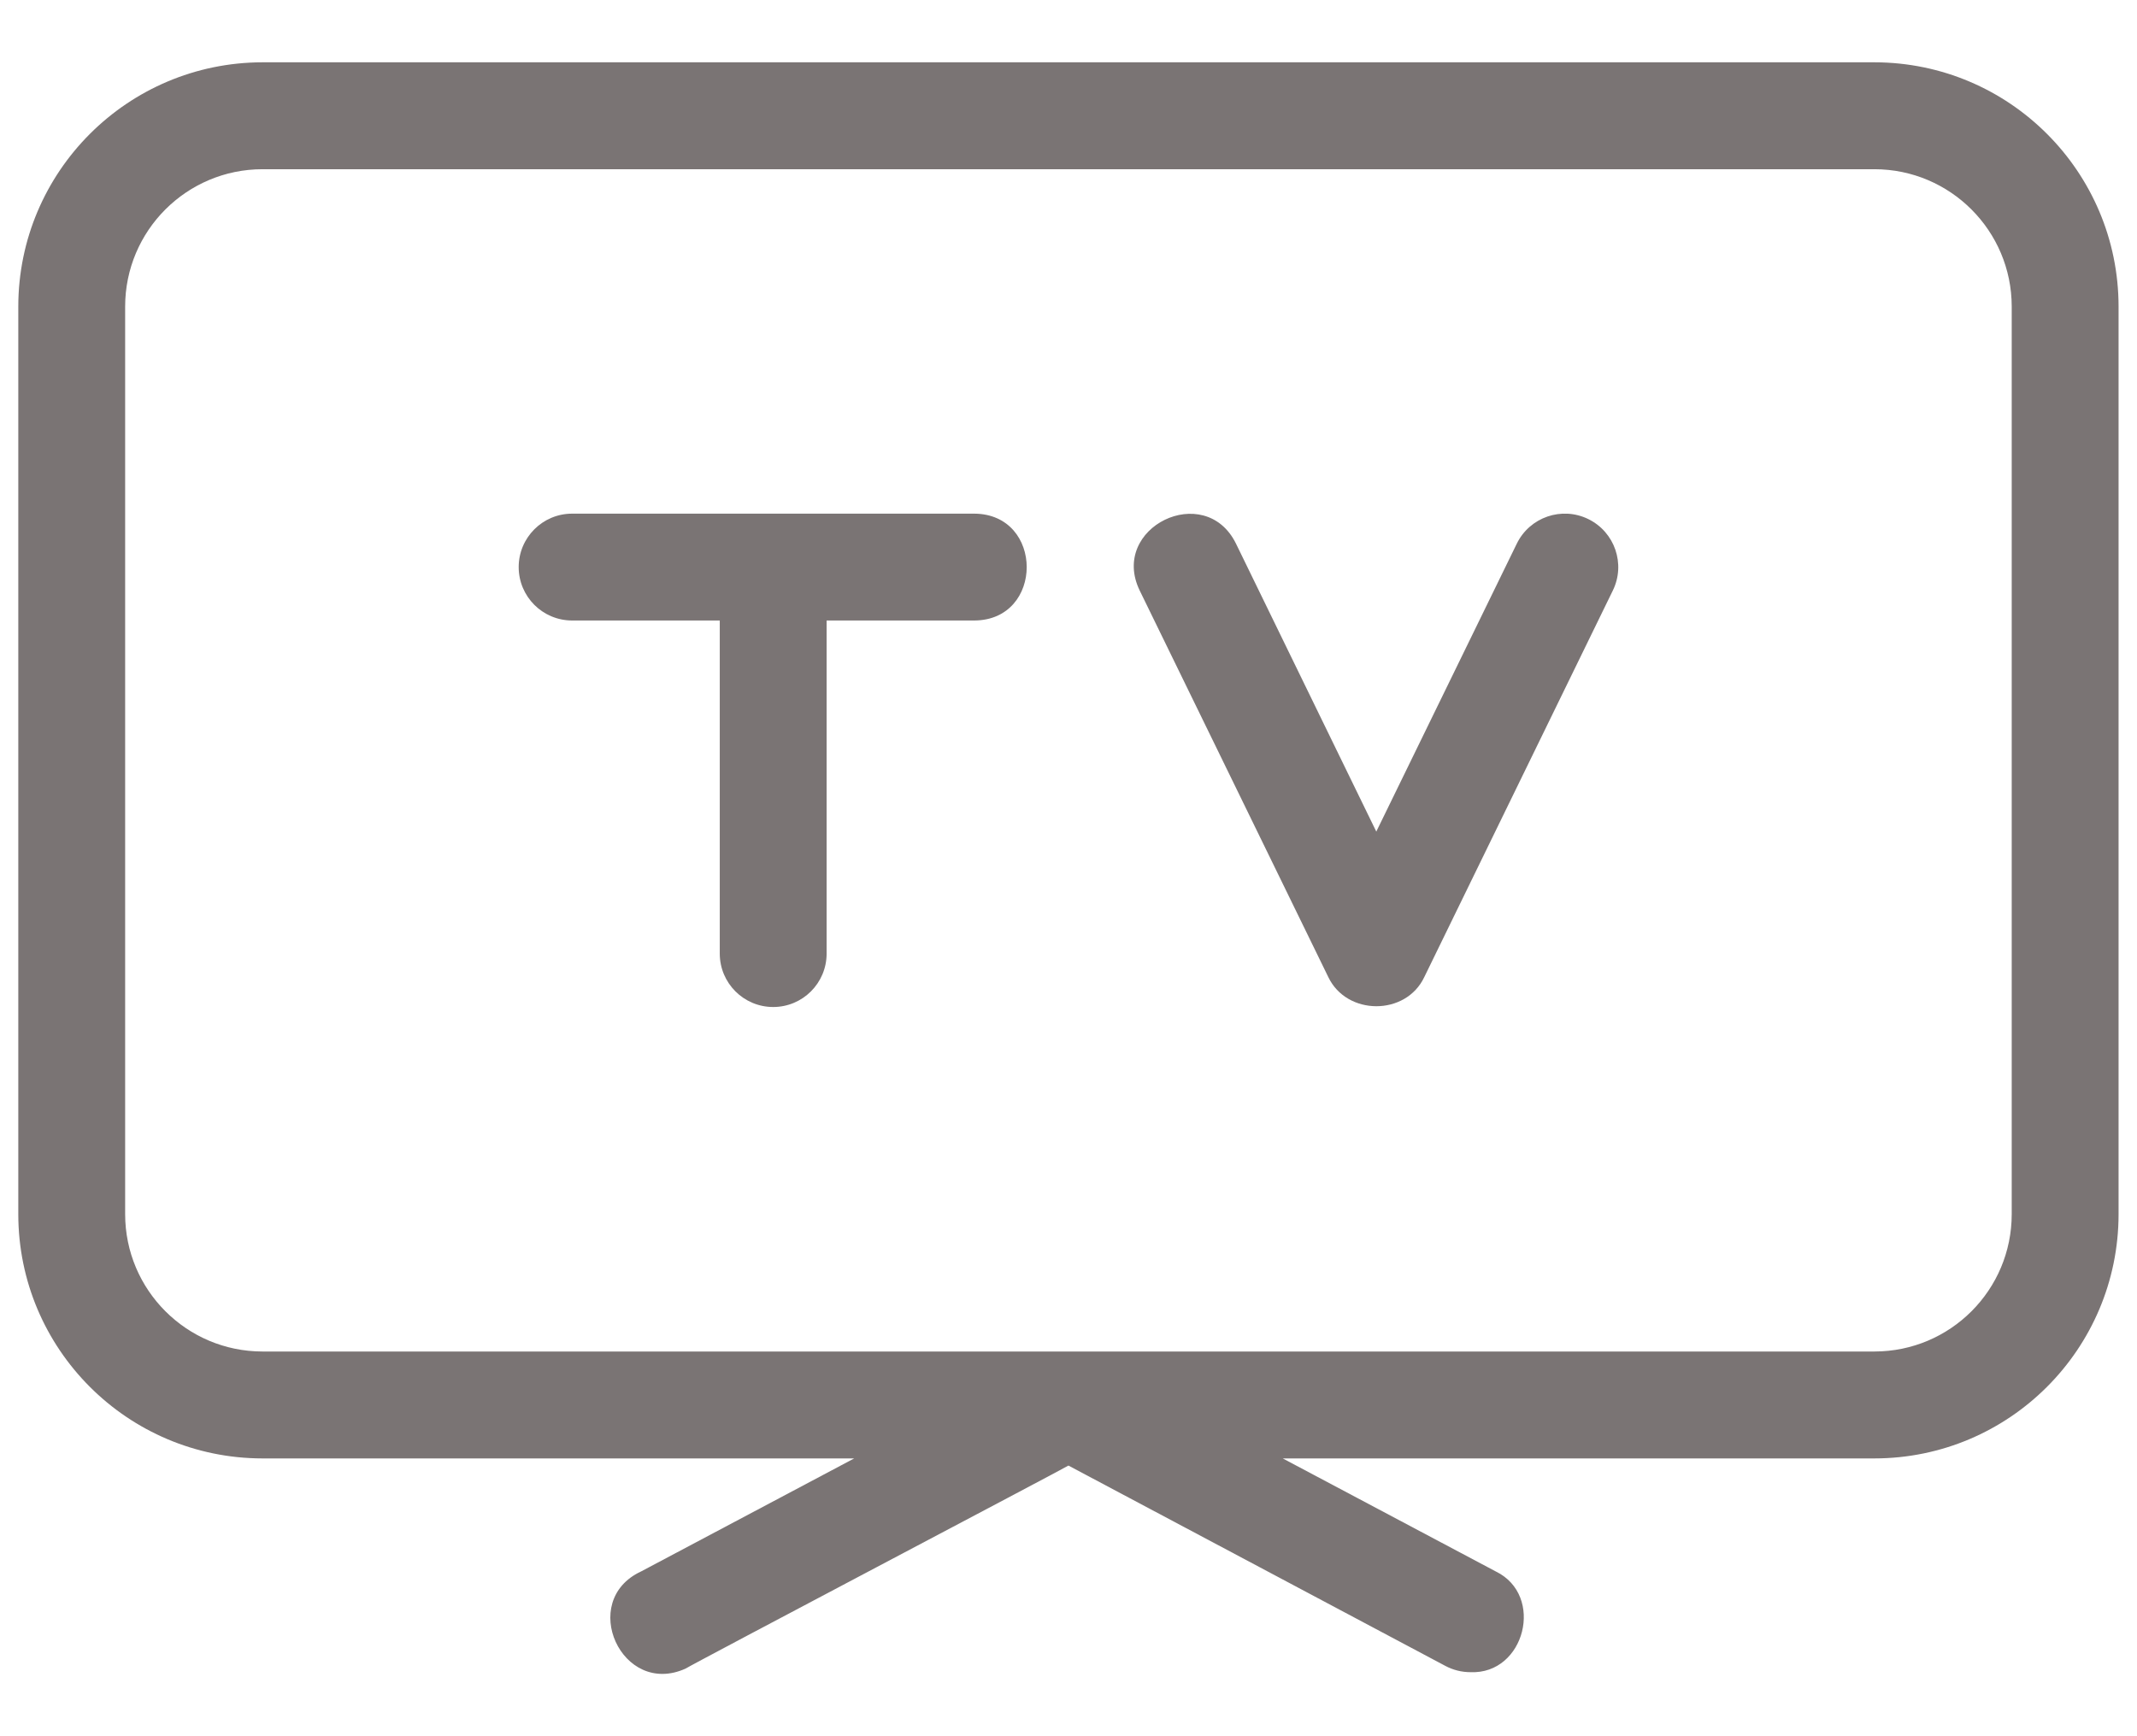 <svg width="32" height="26" viewBox="0 0 32 26" fill="none" xmlns="http://www.w3.org/2000/svg">
<path d="M28.069 0.933H3.93C1.911 0.936 0.275 2.572 0.274 4.591V18.183C0.275 20.202 1.911 21.838 3.93 21.84H12.791L9.599 23.533C8.653 23.973 9.311 25.42 10.267 24.987C10.321 24.945 15.933 21.991 15.999 21.947L21.645 24.948C21.76 25.009 21.888 25.041 22.02 25.041C22.835 25.075 23.134 23.891 22.399 23.533L19.208 21.84H28.069C30.087 21.838 31.722 20.202 31.724 18.184V4.591C31.723 2.572 30.088 0.936 28.069 0.933ZM30.124 18.182C30.124 19.318 29.204 20.238 28.069 20.239H3.93C2.795 20.238 1.875 19.318 1.874 18.183V4.591C1.874 3.455 2.794 2.535 3.93 2.534H28.069C29.203 2.535 30.123 3.455 30.124 4.59V18.182Z" fill="#7A7474"/>
<path d="M14.589 7.692H8.567C8.125 7.692 7.767 8.051 7.767 8.492C7.767 8.934 8.125 9.292 8.567 9.292H10.778V14.28C10.778 14.722 11.136 15.08 11.578 15.08C12.02 15.08 12.378 14.722 12.378 14.28V9.292H14.589C15.636 9.288 15.636 7.698 14.589 7.692Z" fill="#7A7474"/>
<path d="M23.783 7.773C23.386 7.579 22.907 7.744 22.713 8.141L20.609 12.453L18.507 8.139C18.043 7.2 16.609 7.898 17.066 8.843L19.89 14.631C20.166 15.212 21.052 15.216 21.328 14.631L24.151 8.843C24.345 8.446 24.18 7.967 23.783 7.773Z" fill="#7A7474"/>
</svg>
